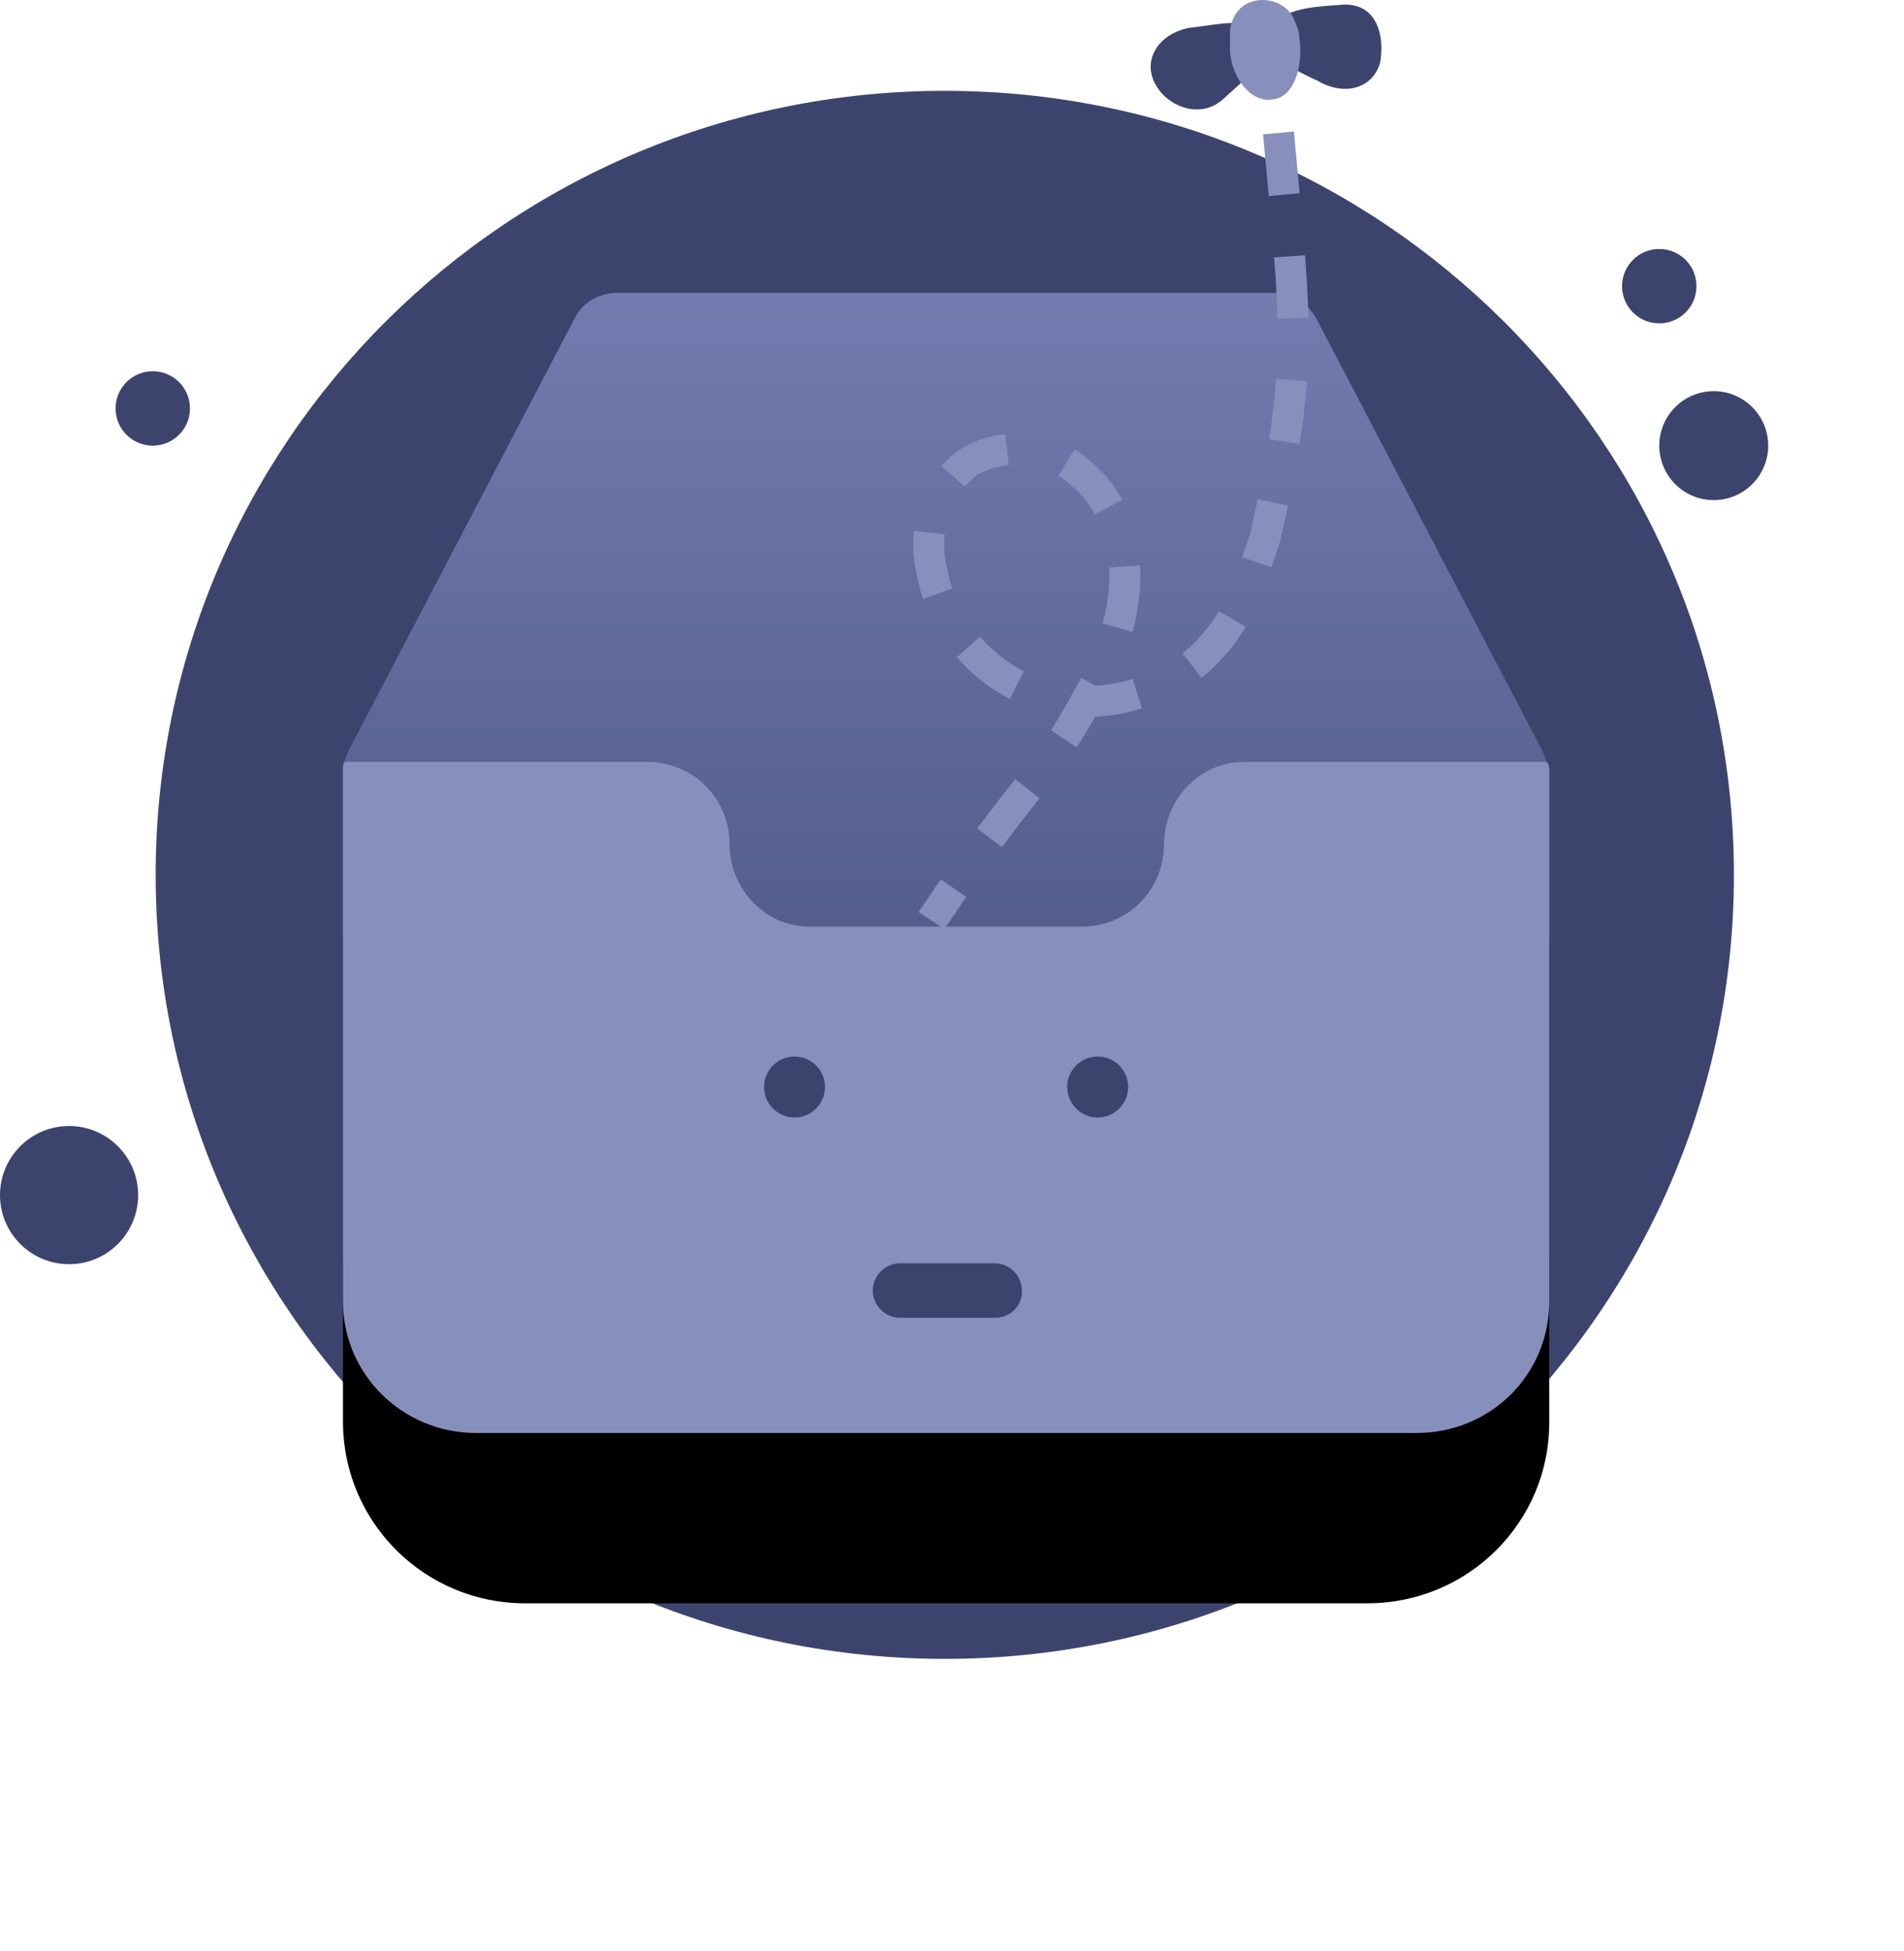 <?xml version="1.0" encoding="UTF-8"?>
<svg width="123px" height="126px" viewBox="0 0 123 126" version="1.1" xmlns="http://www.w3.org/2000/svg" xmlns:xlink="http://www.w3.org/1999/xlink">
    <title>暂无数据-黑</title>
    <defs>
        <linearGradient x1="49.968%" y1="-2.316%" x2="49.968%" y2="100.704%" id="linearGradient-1">
            <stop stop-color="#737DB1" offset="0%"></stop>
            <stop stop-color="#3C456E" offset="100%"></stop>
        </linearGradient>
        <path d="M100.083,49.893 L100.083,80.874 C100.083,87.311 94.848,92.546 88.325,92.546 L33.915,92.546 C27.478,92.546 22.243,87.396 22.157,80.96 C22.157,80.874 22.157,80.874 22.157,80.788 L22.157,49.893 C22.157,49.807 22.157,49.807 22.157,49.721 C22.157,49.549 22.157,49.378 22.243,49.206 C22.329,48.949 22.415,48.777 22.501,48.519 L37.09,20.628 C37.605,19.512 38.721,18.911 39.922,18.911 L82.232,18.911 C83.433,18.911 84.463,19.512 85.064,20.628 L99.654,48.519 C99.739,48.691 99.825,48.949 99.911,49.206 C100.083,49.378 100.083,49.635 100.083,49.893 Z" id="path-2"></path>
        <filter x="-49.4%" y="-37.3%" width="198.8%" height="204.6%" filterUnits="objectBoundingBox" id="filter-3">
            <feOffset dx="0" dy="11" in="SourceAlpha" result="shadowOffsetOuter1"></feOffset>
            <feGaussianBlur stdDeviation="11" in="shadowOffsetOuter1" result="shadowBlurOuter1"></feGaussianBlur>
            <feColorMatrix values="0 0 0 0 0.396   0 0 0 0 0.478   0 0 0 0 0.576  0 0 0 0.27 0" type="matrix" in="shadowBlurOuter1"></feColorMatrix>
        </filter>
    </defs>
    <g id="avedex移动版" stroke="none" stroke-width="1" fill="none" fill-rule="evenodd">
        <g id="画板" transform="translate(-235, -78)">
            <g id="暂无数据-黑" transform="translate(235, 78)">
                <path d="M61.034,107.135 C89.183,107.135 112.012,84.478 112.012,56.501 C112.012,28.523 89.183,5.866 61.034,5.866 C32.885,5.866 10.056,28.523 10.056,56.501 C10.056,84.478 32.885,107.135 61.034,107.135 Z" id="Path" fill="#3C446E" fill-rule="nonzero"></path>
                <g id="Path" fill-rule="nonzero">
                    <use fill="black" fill-opacity="1" filter="url(#filter-3)" xlink:href="#path-2"></use>
                    <use fill="url(#linearGradient-1)" xlink:href="#path-2"></use>
                </g>
                <path d="M100.083,49.893 L100.083,84.049 C100.083,88.769 96.306,92.546 91.501,92.546 L30.739,92.546 C26.019,92.546 22.157,88.769 22.157,84.049 L22.157,49.721 C22.157,49.549 22.157,49.378 22.243,49.206 L41.81,49.206 C44.728,49.206 47.131,51.523 47.131,54.527 C47.131,55.986 47.732,57.359 48.676,58.303 C49.706,59.333 50.907,59.848 52.452,59.848 L69.874,59.848 C72.792,59.848 75.195,57.531 75.195,54.527 C75.195,53.068 75.795,51.695 76.739,50.751 C77.769,49.721 78.971,49.206 80.43,49.206 L99.911,49.206 C100.083,49.378 100.083,49.635 100.083,49.893 Z" id="Path" fill="#878FBC" fill-rule="nonzero"></path>
                <path d="M110.709,32.299 C112.652,32.299 114.228,30.72 114.228,28.781 C114.228,26.841 112.652,25.262 110.709,25.262 C108.765,25.262 107.19,26.841 107.19,28.781 C107.19,30.72 108.765,32.299 110.709,32.299 Z" id="Path" fill="#3C446E" fill-rule="nonzero"></path>
                <path d="M107.19,20.885 C108.517,20.885 109.593,19.812 109.593,18.482 C109.593,17.152 108.517,16.079 107.19,16.079 C105.863,16.079 104.787,17.152 104.787,18.482 C104.787,19.812 105.863,20.885 107.19,20.885 Z" id="Path" fill="#3C446E" fill-rule="nonzero"></path>
                <path d="M9.869,28.781 C11.196,28.781 12.272,27.708 12.272,26.378 C12.272,25.047 11.196,23.975 9.869,23.975 C8.542,23.975 7.466,25.047 7.466,26.378 C7.466,27.708 8.542,28.781 9.869,28.781 Z" id="Path" fill="#3C446E" fill-rule="nonzero"></path>
                <path d="M4.463,81.646 C6.927,81.646 8.925,79.647 8.925,77.184 C8.925,74.721 6.927,72.721 4.463,72.721 C1.998,72.721 -1.21958828e-14,74.721 -1.21958828e-14,77.184 C-1.21958828e-14,79.647 1.998,81.646 4.463,81.646 Z" id="Path" fill="#3C446E" fill-rule="nonzero"></path>
                <path d="M82.592,8.587 C83.712,20.816 84.272,23.614 81.736,34.685 C80.911,37.148 80.087,39.843 78.319,41.722 C75.846,44.649 71.369,45.936 67.717,45.001 C63.947,44.065 60.884,40.778 60.177,36.796 C59.588,34.333 60.413,31.407 62.533,29.879 C64.772,28.472 67.952,28.824 69.838,30.583 C71.958,32.342 72.783,35.037 72.665,37.62 C72.547,40.195 71.605,42.778 70.309,45.001 C67.379,50.476 66.173,50.459 60.177,59.453" id="Path" stroke="#878FBC" stroke-width="2" stroke-dasharray="4"></path>
                <path d="M89.16,4.03 C88.712,5.669 86.921,6.261 85.13,5.223 C83.19,4.33 81.847,3.584 82.144,2.099 C82.592,0.614 84.383,0.468 86.473,0.322 C89.011,0.022 89.459,2.399 89.16,4.03 Z" id="Path" fill="#3C446E" fill-rule="nonzero"></path>
                <path d="M74.681,5.515 C75.428,6.853 77.518,7.746 79.01,6.407 C80.652,4.922 81.995,3.884 81.249,2.399 C80.503,1.061 79.309,1.507 76.771,1.807 C74.681,2.253 73.785,4.03 74.681,5.515 Z" id="Path" fill="#3C446E" fill-rule="nonzero"></path>
                <path d="M81.249,0.022 C82.294,-0.124 83.339,0.468 83.638,1.361 C83.787,1.653 83.936,2.099 83.936,2.399 C84.234,4.476 83.488,6.261 82.294,6.407 C80.951,6.708 79.607,5.223 79.458,3.292 C79.458,2.691 79.458,2.399 79.458,1.953 C79.607,0.915 80.204,0.168 81.249,0.022 C81.399,0.022 81.249,0.022 81.249,0.022 Z" id="Path" fill="#878FBC" fill-rule="nonzero"></path>
                <path d="M51.328,72.172 C52.415,72.172 53.296,71.288 53.296,70.198 C53.296,69.116 52.415,68.233 51.328,68.233 C50.24,68.233 49.359,69.116 49.359,70.198 C49.359,71.288 50.24,72.172 51.328,72.172 Z" id="Path" fill="#3C446E" fill-rule="nonzero"></path>
                <path d="M70.911,72.172 C71.999,72.172 72.88,71.288 72.88,70.198 C72.88,69.116 71.999,68.233 70.911,68.233 C69.824,68.233 68.942,69.116 68.942,70.198 C68.942,71.288 69.824,72.172 70.911,72.172 Z" id="Path" fill="#3C446E" fill-rule="nonzero"></path>
                <path d="M64.312,85.105 L58.139,85.105 C57.182,85.105 56.383,84.307 56.383,83.346 C56.383,82.384 57.182,81.586 58.139,81.586 L64.259,81.586 C65.217,81.586 66.015,82.384 66.015,83.346 C66.068,84.307 65.27,85.105 64.312,85.105 Z" id="Path" fill="#3C446E" fill-rule="nonzero"></path>
            </g>
        </g>
    </g>
</svg>